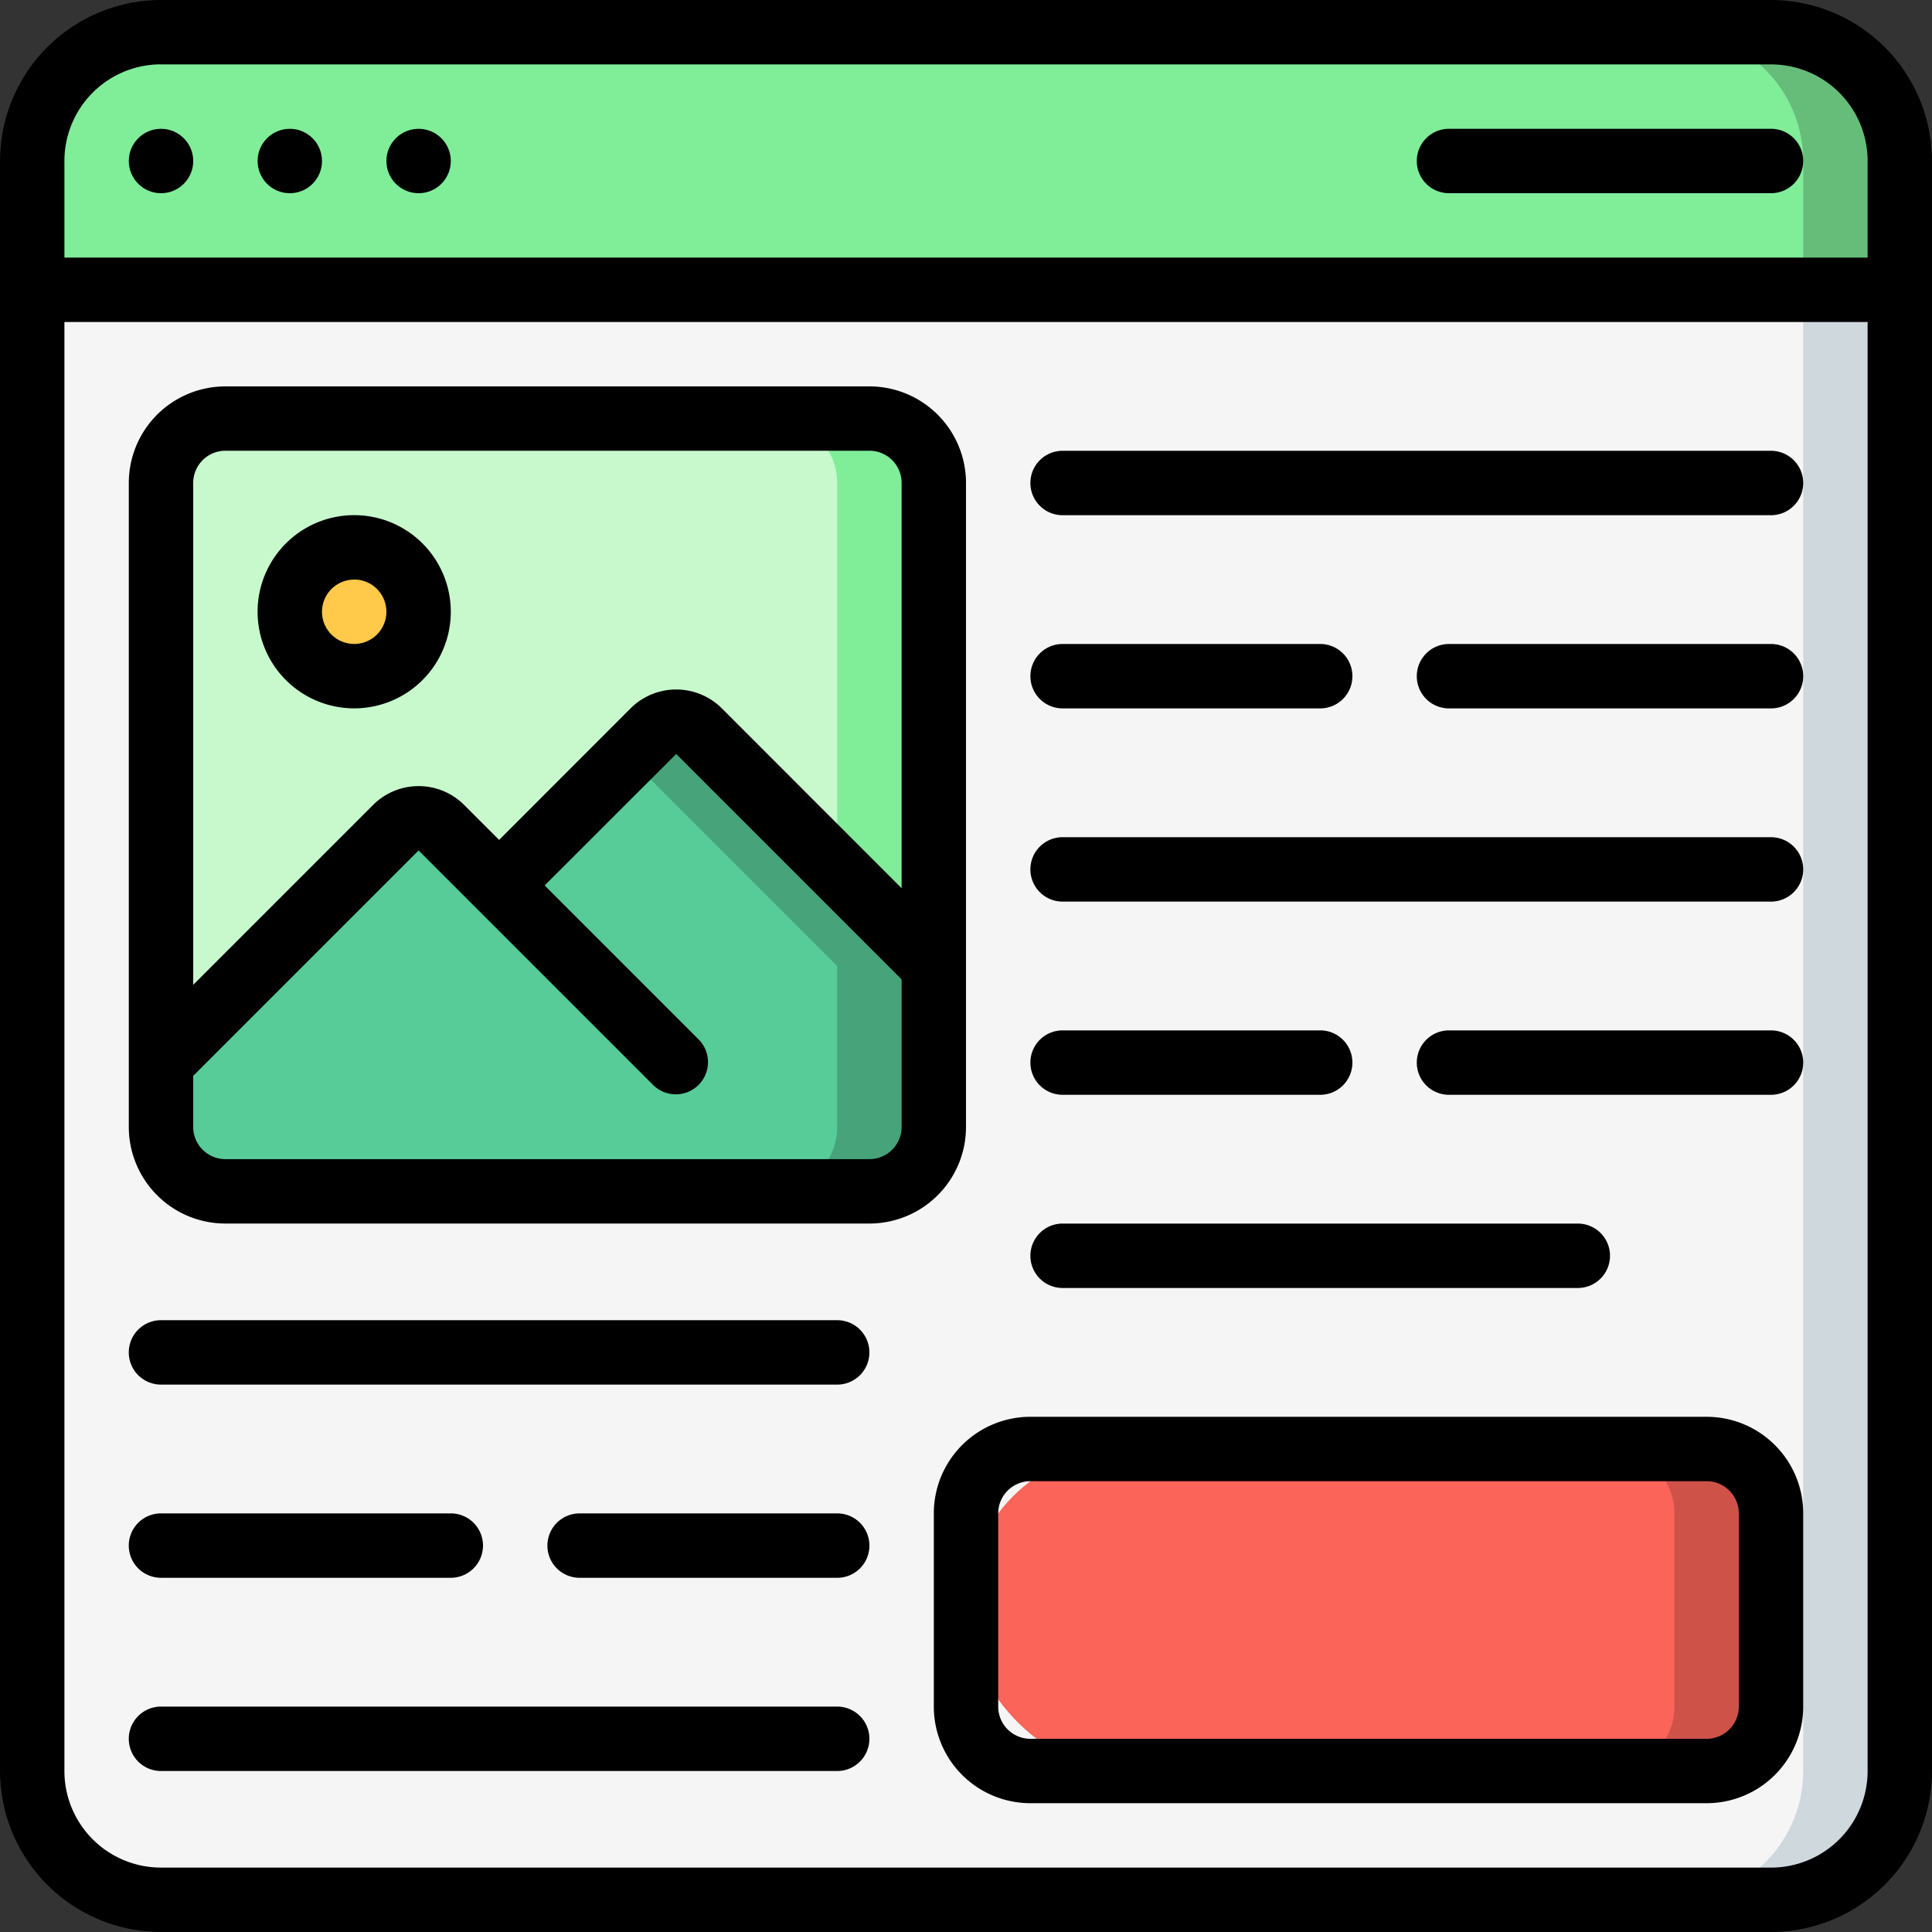 <svg xmlns="http://www.w3.org/2000/svg" width="100" height="100" viewBox="0 0 100 100">
  <rect x="0" y="0" width="100" height="100" fill="#333333" stroke="none"/>
  <g id="t1-i5" transform="translate(-4491.143 701.23)">
    <g id="_021---Web-Layout" data-name="021---Web-Layout" transform="translate(4491.143 -701.23)">
      <path id="Shape" d="M4596.343-686.03v6.667h-96.667v-6.667a6.667,6.667,0,0,1,6.667-6.667h83.333A6.667,6.667,0,0,1,4596.343-686.03Z" transform="translate(-4498.009 694.364)" fill="#80ed99"/>
      <path id="Shape-2" data-name="Shape" d="M4939.876-692.7h-5a6.666,6.666,0,0,1,6.667,6.667v6.667h5v-6.667A6.667,6.667,0,0,0,4939.876-692.7Z" transform="translate(-4848.209 694.364)" fill="#66bd7a"/>
      <path id="Shape-3" data-name="Shape" d="M4596.343-624.43v76.667a6.667,6.667,0,0,1-6.667,6.667h-83.333a6.667,6.667,0,0,1-6.667-6.667V-624.43Z" transform="translate(-4498.009 639.43)" fill="#f5f5f5"/>
      <path id="Shape-4" data-name="Shape" d="M4941.542-624.43v76.667a6.666,6.666,0,0,1-6.667,6.667h5a6.667,6.667,0,0,0,6.667-6.667V-624.43Z" transform="translate(-4848.209 639.43)" fill="#cfd8dc"/>
      <path id="Shape-5" data-name="Shape" d="M4573.81-586.964v25l-12.15-12.15a1.68,1.68,0,0,0-2.367,0l-7.983,7.983-2.983-2.983a1.68,1.68,0,0,0-2.367,0l-12.15,12.15v-30a3.344,3.344,0,0,1,3.333-3.333h33.333A3.344,3.344,0,0,1,4573.81-586.964Z" transform="translate(-4525.476 611.964)" fill="#c7f9cc"/>
      <path id="Shape-6" data-name="Shape" d="M4700.943-590.3h-5a3.344,3.344,0,0,1,3.333,3.333v20l5,5v-25A3.344,3.344,0,0,0,4700.943-590.3Z" transform="translate(-4655.943 611.964)" fill="#80ed99"/>
      <path id="Shape-7" data-name="Shape" d="M4573.81-497.3v8.333a3.343,3.343,0,0,1-3.333,3.333h-33.333a3.343,3.343,0,0,1-3.333-3.333V-492.3l12.15-12.15a1.68,1.68,0,0,1,2.367,0l2.983,2.983,7.983-7.983a1.68,1.68,0,0,1,2.367,0Z" transform="translate(-4525.477 547.296)" fill="#57cc99"/>
      <path id="Shape-8" data-name="Shape" d="M4661.227-509.446a1.68,1.68,0,0,0-2.367,0l-1.317,1.317,10.833,10.833v8.333a3.343,3.343,0,0,1-3.333,3.333h5a3.343,3.343,0,0,0,3.333-3.333V-497.3Z" transform="translate(-4625.043 547.296)" fill="#46a37a"/>
      <circle id="Oval" cx="3.333" cy="3.333" r="3.333" transform="translate(15 28.333)" fill="#ffc94a"/>
      <rect id="Rectangle-path" width="41.667" height="16.667" rx="8.333" transform="translate(50 75)" fill="#fb6459"/>
      <path id="Shape-9" data-name="Shape" d="M4922.81-317.23h-5a3.333,3.333,0,0,1,3.333,3.333v10a3.333,3.333,0,0,1-3.333,3.333h5a3.333,3.333,0,0,0,3.333-3.333v-10A3.333,3.333,0,0,0,4922.81-317.23Z" transform="translate(-4834.477 392.23)" fill="#cf5249"/>
      <g id="Group_54353" data-name="Group 54353">
        <path id="Shape-10" data-name="Shape" d="M4582.81-701.23h-83.333a8.343,8.343,0,0,0-8.333,8.333v83.333a8.343,8.343,0,0,0,8.333,8.333h83.333a8.343,8.343,0,0,0,8.333-8.333V-692.9A8.343,8.343,0,0,0,4582.81-701.23Zm-83.333,3.333h83.333a5,5,0,0,1,5,5v5h-93.333v-5A5,5,0,0,1,4499.477-697.9Zm83.333,93.333h-83.333a5,5,0,0,1-5-5v-75h93.333v75A5,5,0,0,1,4582.81-604.563Z" transform="translate(-4491.143 701.23)"/>
        <circle id="Oval-2" data-name="Oval" cx="1.667" cy="1.667" r="1.667" transform="translate(6.667 6.667)"/>
        <circle id="Oval-3" data-name="Oval" cx="1.667" cy="1.667" r="1.667" transform="translate(13.333 6.667)"/>
        <circle id="Oval-4" data-name="Oval" cx="1.667" cy="1.667" r="1.667" transform="translate(20 6.667)"/>
        <path id="Shape-11" data-name="Shape" d="M4868.276-663.764h16.667a1.667,1.667,0,0,0,1.667-1.667,1.667,1.667,0,0,0-1.667-1.667h-16.667a1.667,1.667,0,0,0-1.667,1.667A1.667,1.667,0,0,0,4868.276-663.764Z" transform="translate(-4793.276 673.764)"/>
        <path id="Shape-12" data-name="Shape" d="M4568.609-560.5V-593.83a5,5,0,0,0-5-5h-33.333a5,5,0,0,0-5,5V-560.5a5,5,0,0,0,5,5h33.333A5,5,0,0,0,4568.609-560.5Zm-38.333-35h33.333a1.666,1.666,0,0,1,1.667,1.667v20.977l-9.305-9.31a3.345,3.345,0,0,0-4.723,0l-6.805,6.81-1.81-1.81a3.334,3.334,0,0,0-4.713,0l-9.31,9.31V-593.83A1.666,1.666,0,0,1,4530.276-595.5Zm33.333,36.667h-33.333a1.667,1.667,0,0,1-1.667-1.667v-2.643l11.667-11.667,12.155,12.155a1.667,1.667,0,0,0,2.336-.02,1.667,1.667,0,0,0,.021-2.336L4546.8-573l6.81-6.805,11.667,11.667v7.638a1.666,1.666,0,0,1-1.667,1.667Z" transform="translate(-4518.609 618.83)"/>
        <path id="Shape-13" data-name="Shape" d="M4564.41-554.7a5,5,0,0,0,5-5,5,5,0,0,0-5-5,5,5,0,0,0-5,5A5,5,0,0,0,4564.41-554.7Zm0-6.667a1.666,1.666,0,0,1,1.667,1.667,1.667,1.667,0,0,1-1.667,1.667,1.667,1.667,0,0,1-1.667-1.667A1.667,1.667,0,0,1,4564.41-561.364Z" transform="translate(-4546.077 591.364)"/>
        <path id="Shape-14" data-name="Shape" d="M4778.61-325.763h-35a5,5,0,0,0-5,5v10a5,5,0,0,0,5,5h35a5,5,0,0,0,5-5v-10A5,5,0,0,0,4778.61-325.763Zm1.667,15a1.667,1.667,0,0,1-1.667,1.667h-35a1.667,1.667,0,0,1-1.667-1.667v-10a1.667,1.667,0,0,1,1.667-1.667h35a1.667,1.667,0,0,1,1.667,1.667Z" transform="translate(-4690.276 399.096)"/>
        <path id="Shape-15" data-name="Shape" d="M4802.543-581.763h-36.667a1.666,1.666,0,0,0-1.667,1.667,1.666,1.666,0,0,0,1.667,1.667h36.667a1.667,1.667,0,0,0,1.667-1.667A1.667,1.667,0,0,0,4802.543-581.763Z" transform="translate(-4710.876 605.096)"/>
        <path id="Shape-16" data-name="Shape" d="M4765.876-527.23h13.333a1.666,1.666,0,0,0,1.667-1.667,1.666,1.666,0,0,0-1.667-1.667h-13.333a1.666,1.666,0,0,0-1.667,1.667A1.666,1.666,0,0,0,4765.876-527.23Z" transform="translate(-4710.876 563.896)"/>
        <path id="Shape-17" data-name="Shape" d="M4884.943-530.563h-16.667a1.666,1.666,0,0,0-1.667,1.667,1.666,1.666,0,0,0,1.667,1.667h16.667a1.667,1.667,0,0,0,1.667-1.667A1.667,1.667,0,0,0,4884.943-530.563Z" transform="translate(-4793.276 563.896)"/>
        <path id="Shape-18" data-name="Shape" d="M4802.543-479.363h-36.667a1.666,1.666,0,0,0-1.667,1.667,1.666,1.666,0,0,0,1.667,1.667h36.667a1.667,1.667,0,0,0,1.667-1.667A1.667,1.667,0,0,0,4802.543-479.363Z" transform="translate(-4710.876 522.696)"/>
        <path id="Shape-19" data-name="Shape" d="M4765.876-424.83h13.333a1.666,1.666,0,0,0,1.667-1.667,1.666,1.666,0,0,0-1.667-1.667h-13.333a1.666,1.666,0,0,0-1.667,1.667A1.666,1.666,0,0,0,4765.876-424.83Z" transform="translate(-4710.876 481.496)"/>
        <path id="Shape-20" data-name="Shape" d="M4884.943-428.163h-16.667a1.666,1.666,0,0,0-1.667,1.667,1.666,1.666,0,0,0,1.667,1.667h16.667a1.667,1.667,0,0,0,1.667-1.667A1.667,1.667,0,0,0,4884.943-428.163Z" transform="translate(-4793.276 481.496)"/>
        <path id="Shape-21" data-name="Shape" d="M4765.876-373.63h26.667a1.667,1.667,0,0,0,1.667-1.667,1.667,1.667,0,0,0-1.667-1.667h-26.667a1.666,1.666,0,0,0-1.667,1.667A1.666,1.666,0,0,0,4765.876-373.63Z" transform="translate(-4710.876 440.296)"/>
        <path id="Shape-22" data-name="Shape" d="M4561.942-351.363h-35a1.666,1.666,0,0,0-1.667,1.667,1.666,1.666,0,0,0,1.667,1.667h35a1.667,1.667,0,0,0,1.667-1.667A1.667,1.667,0,0,0,4561.942-351.363Z" transform="translate(-4518.609 419.696)"/>
        <path id="Shape-23" data-name="Shape" d="M4526.942-296.83h15a1.667,1.667,0,0,0,1.667-1.667,1.667,1.667,0,0,0-1.667-1.667h-15a1.666,1.666,0,0,0-1.667,1.667A1.666,1.666,0,0,0,4526.942-296.83Z" transform="translate(-4518.609 378.496)"/>
        <path id="Shape-24" data-name="Shape" d="M4651.21-300.163h-13.333a1.666,1.666,0,0,0-1.667,1.667,1.666,1.666,0,0,0,1.667,1.667h13.333a1.666,1.666,0,0,0,1.667-1.667A1.666,1.666,0,0,0,4651.21-300.163Z" transform="translate(-4607.876 378.496)"/>
        <path id="Shape-25" data-name="Shape" d="M4561.942-248.963h-35a1.666,1.666,0,0,0-1.667,1.667,1.666,1.666,0,0,0,1.667,1.667h35a1.667,1.667,0,0,0,1.667-1.667A1.667,1.667,0,0,0,4561.942-248.963Z" transform="translate(-4518.609 337.296)"/>
      </g>
    </g>
  </g>
</svg>

